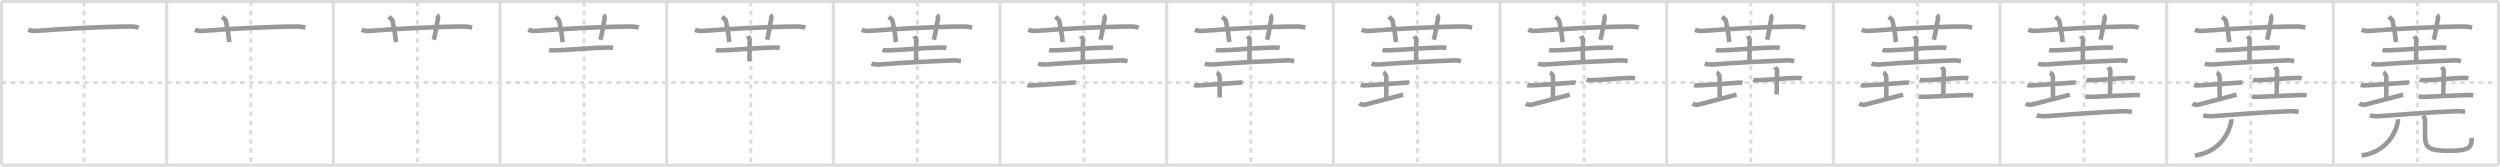 <svg width="1635px" height="109px" viewBox="0 0 1635 109" xmlns="http://www.w3.org/2000/svg" xmlns:xlink="http://www.w3.org/1999/xlink" xml:space="preserve" version="1.1" baseProfile="full">
<line x1="1" y1="1" x2="1634" y2="1" style="stroke:#ddd;stroke-width:2"></line>
<line x1="1" y1="1" x2="1" y2="108" style="stroke:#ddd;stroke-width:2"></line>
<line x1="1" y1="108" x2="1634" y2="108" style="stroke:#ddd;stroke-width:2"></line>
<line x1="1634" y1="1" x2="1634" y2="108" style="stroke:#ddd;stroke-width:2"></line>
<line x1="109" y1="1" x2="109" y2="108" style="stroke:#ddd;stroke-width:2"></line>
<line x1="218" y1="1" x2="218" y2="108" style="stroke:#ddd;stroke-width:2"></line>
<line x1="327" y1="1" x2="327" y2="108" style="stroke:#ddd;stroke-width:2"></line>
<line x1="436" y1="1" x2="436" y2="108" style="stroke:#ddd;stroke-width:2"></line>
<line x1="545" y1="1" x2="545" y2="108" style="stroke:#ddd;stroke-width:2"></line>
<line x1="654" y1="1" x2="654" y2="108" style="stroke:#ddd;stroke-width:2"></line>
<line x1="763" y1="1" x2="763" y2="108" style="stroke:#ddd;stroke-width:2"></line>
<line x1="872" y1="1" x2="872" y2="108" style="stroke:#ddd;stroke-width:2"></line>
<line x1="981" y1="1" x2="981" y2="108" style="stroke:#ddd;stroke-width:2"></line>
<line x1="1090" y1="1" x2="1090" y2="108" style="stroke:#ddd;stroke-width:2"></line>
<line x1="1199" y1="1" x2="1199" y2="108" style="stroke:#ddd;stroke-width:2"></line>
<line x1="1308" y1="1" x2="1308" y2="108" style="stroke:#ddd;stroke-width:2"></line>
<line x1="1417" y1="1" x2="1417" y2="108" style="stroke:#ddd;stroke-width:2"></line>
<line x1="1526" y1="1" x2="1526" y2="108" style="stroke:#ddd;stroke-width:2"></line>
<line x1="1" y1="54" x2="1634" y2="54" style="stroke:#ddd;stroke-width:2;stroke-dasharray:3 3"></line>
<line x1="55" y1="1" x2="55" y2="108" style="stroke:#ddd;stroke-width:2;stroke-dasharray:3 3"></line>
<line x1="164" y1="1" x2="164" y2="108" style="stroke:#ddd;stroke-width:2;stroke-dasharray:3 3"></line>
<line x1="273" y1="1" x2="273" y2="108" style="stroke:#ddd;stroke-width:2;stroke-dasharray:3 3"></line>
<line x1="382" y1="1" x2="382" y2="108" style="stroke:#ddd;stroke-width:2;stroke-dasharray:3 3"></line>
<line x1="491" y1="1" x2="491" y2="108" style="stroke:#ddd;stroke-width:2;stroke-dasharray:3 3"></line>
<line x1="600" y1="1" x2="600" y2="108" style="stroke:#ddd;stroke-width:2;stroke-dasharray:3 3"></line>
<line x1="709" y1="1" x2="709" y2="108" style="stroke:#ddd;stroke-width:2;stroke-dasharray:3 3"></line>
<line x1="818" y1="1" x2="818" y2="108" style="stroke:#ddd;stroke-width:2;stroke-dasharray:3 3"></line>
<line x1="927" y1="1" x2="927" y2="108" style="stroke:#ddd;stroke-width:2;stroke-dasharray:3 3"></line>
<line x1="1036" y1="1" x2="1036" y2="108" style="stroke:#ddd;stroke-width:2;stroke-dasharray:3 3"></line>
<line x1="1145" y1="1" x2="1145" y2="108" style="stroke:#ddd;stroke-width:2;stroke-dasharray:3 3"></line>
<line x1="1254" y1="1" x2="1254" y2="108" style="stroke:#ddd;stroke-width:2;stroke-dasharray:3 3"></line>
<line x1="1363" y1="1" x2="1363" y2="108" style="stroke:#ddd;stroke-width:2;stroke-dasharray:3 3"></line>
<line x1="1472" y1="1" x2="1472" y2="108" style="stroke:#ddd;stroke-width:2;stroke-dasharray:3 3"></line>
<line x1="1581" y1="1" x2="1581" y2="108" style="stroke:#ddd;stroke-width:2;stroke-dasharray:3 3"></line>
<path d="M18.5,19.5c1.71,0.7,3.7,0.83,5.42,0.7c15.74-1.27,42.69-2.76,60.84-2.85c2.85-0.02,4.57,0.33,5.99,0.68" style="fill:none;stroke:#999;stroke-width:3"></path>

<path d="M127.5,19.5c1.71,0.7,3.7,0.83,5.42,0.7c15.74-1.27,42.69-2.76,60.84-2.85c2.85-0.02,4.57,0.33,5.99,0.68" style="fill:none;stroke:#999;stroke-width:3"></path>
<path d="M145.25,11c1.75,1.43,2.31,1.87,2.5,2.75C149.5,22,149.5,24.5,150.0,27.5" style="fill:none;stroke:#999;stroke-width:3"></path>

<path d="M236.5,19.5c1.71,0.7,3.7,0.83,5.42,0.7c15.74-1.27,42.69-2.76,60.84-2.85c2.85-0.02,4.57,0.33,5.99,0.68" style="fill:none;stroke:#999;stroke-width:3"></path>
<path d="M254.25,11c1.75,1.43,2.31,1.87,2.5,2.75C258.5,22,258.5,24.5,259.0,27.5" style="fill:none;stroke:#999;stroke-width:3"></path>
<path d="M285.7,9.75c0.84,0.77,0.9,1.94,0.62,3.08C285.48,16.3,284.92,21.57,283.7,26" style="fill:none;stroke:#999;stroke-width:3"></path>

<path d="M345.5,19.5c1.71,0.7,3.7,0.83,5.42,0.7c15.74-1.27,42.69-2.76,60.84-2.85c2.85-0.02,4.57,0.33,5.99,0.68" style="fill:none;stroke:#999;stroke-width:3"></path>
<path d="M363.25,11c1.75,1.43,2.31,1.87,2.5,2.75C367.5,22,367.5,24.5,368.0,27.5" style="fill:none;stroke:#999;stroke-width:3"></path>
<path d="M394.7,9.75c0.84,0.77,0.9,1.94,0.62,3.08C394.48,16.3,393.92,21.57,392.7,26" style="fill:none;stroke:#999;stroke-width:3"></path>
<path d="M359.11,32.65c1.01,0.28,2.87,0.31,3.89,0.28c10.74-0.31,21.3-1.6,34.42-1.85c1.69-0.03,2.7,0.13,3.55,0.27" style="fill:none;stroke:#999;stroke-width:3"></path>

<path d="M454.5,19.5c1.71,0.7,3.7,0.83,5.42,0.7c15.74-1.27,42.69-2.76,60.84-2.85c2.85-0.02,4.57,0.33,5.99,0.68" style="fill:none;stroke:#999;stroke-width:3"></path>
<path d="M472.25,11c1.75,1.43,2.31,1.87,2.5,2.75C476.5,22,476.5,24.5,477.0,27.5" style="fill:none;stroke:#999;stroke-width:3"></path>
<path d="M503.7,9.75c0.84,0.77,0.9,1.94,0.62,3.08C503.48,16.3,502.92,21.57,501.7,26" style="fill:none;stroke:#999;stroke-width:3"></path>
<path d="M468.11,32.65c1.01,0.28,2.87,0.31,3.89,0.28c10.74-0.31,21.3-1.6,34.42-1.85c1.69-0.03,2.7,0.13,3.55,0.27" style="fill:none;stroke:#999;stroke-width:3"></path>
<path d="M488.93,23.62c0.09,0.2,1.31,1.06,1.31,2.35c0,1.45-0.12,8.17-0.12,14.2" style="fill:none;stroke:#999;stroke-width:3"></path>

<path d="M563.5,19.5c1.71,0.7,3.7,0.83,5.42,0.7c15.74-1.27,42.69-2.76,60.84-2.85c2.85-0.02,4.57,0.33,5.99,0.68" style="fill:none;stroke:#999;stroke-width:3"></path>
<path d="M581.25,11c1.75,1.43,2.31,1.87,2.5,2.75C585.5,22,585.5,24.5,586.0,27.5" style="fill:none;stroke:#999;stroke-width:3"></path>
<path d="M612.7,9.75c0.84,0.77,0.9,1.94,0.62,3.08C612.48,16.3,611.92,21.57,610.7,26" style="fill:none;stroke:#999;stroke-width:3"></path>
<path d="M577.11,32.65c1.01,0.28,2.87,0.31,3.89,0.28c10.74-0.31,21.3-1.6,34.42-1.85c1.69-0.03,2.7,0.13,3.55,0.27" style="fill:none;stroke:#999;stroke-width:3"></path>
<path d="M597.93,23.62c0.09,0.2,1.31,1.06,1.31,2.35c0,1.45-0.12,8.17-0.12,14.2" style="fill:none;stroke:#999;stroke-width:3"></path>
<path d="M569.91,41.66c1.46,0.49,4.13,0.6,5.58,0.49c18.03-1.37,31.75-2.01,47.87-2.65c2.43-0.1,3.89,0.23,5.1,0.48" style="fill:none;stroke:#999;stroke-width:3"></path>

<path d="M672.5,19.5c1.71,0.7,3.7,0.83,5.42,0.7c15.74-1.27,42.69-2.76,60.84-2.85c2.85-0.02,4.57,0.33,5.99,0.68" style="fill:none;stroke:#999;stroke-width:3"></path>
<path d="M690.25,11c1.75,1.43,2.31,1.87,2.5,2.75C694.5,22,694.5,24.5,695.0,27.5" style="fill:none;stroke:#999;stroke-width:3"></path>
<path d="M721.7,9.75c0.84,0.77,0.9,1.94,0.62,3.08C721.48,16.3,720.92,21.57,719.7,26" style="fill:none;stroke:#999;stroke-width:3"></path>
<path d="M686.11,32.65c1.01,0.28,2.87,0.31,3.89,0.28c10.74-0.31,21.3-1.6,34.42-1.85c1.69-0.03,2.7,0.13,3.55,0.27" style="fill:none;stroke:#999;stroke-width:3"></path>
<path d="M706.93,23.62c0.09,0.2,1.31,1.06,1.31,2.35c0,1.45-0.12,8.17-0.12,14.2" style="fill:none;stroke:#999;stroke-width:3"></path>
<path d="M678.91,41.66c1.46,0.49,4.13,0.6,5.58,0.49c18.03-1.37,31.75-2.01,47.87-2.65c2.43-0.1,3.89,0.23,5.1,0.48" style="fill:none;stroke:#999;stroke-width:3"></path>
<path d="M671.94,55.54c0.75,0.33,2.22,0.35,2.97,0.31c4.96-0.22,20.12-1.2,25.43-1.73c1.24-0.12,2.6-0.16,3.22,0.01" style="fill:none;stroke:#999;stroke-width:3"></path>

<path d="M781.5,19.5c1.71,0.7,3.7,0.83,5.42,0.7c15.74-1.27,42.69-2.76,60.84-2.85c2.85-0.02,4.57,0.33,5.99,0.68" style="fill:none;stroke:#999;stroke-width:3"></path>
<path d="M799.25,11c1.75,1.43,2.31,1.87,2.5,2.75C803.5,22,803.5,24.5,804.0,27.5" style="fill:none;stroke:#999;stroke-width:3"></path>
<path d="M830.7,9.75c0.84,0.77,0.9,1.94,0.62,3.08C830.48,16.3,829.92,21.57,828.7,26" style="fill:none;stroke:#999;stroke-width:3"></path>
<path d="M795.11,32.65c1.01,0.28,2.87,0.31,3.89,0.28c10.74-0.31,21.3-1.6,34.42-1.85c1.69-0.03,2.7,0.13,3.55,0.27" style="fill:none;stroke:#999;stroke-width:3"></path>
<path d="M815.93,23.62c0.09,0.2,1.31,1.06,1.31,2.35c0,1.45-0.12,8.17-0.12,14.2" style="fill:none;stroke:#999;stroke-width:3"></path>
<path d="M787.91,41.66c1.46,0.49,4.13,0.6,5.58,0.49c18.03-1.37,31.75-2.01,47.87-2.65c2.43-0.1,3.89,0.23,5.1,0.48" style="fill:none;stroke:#999;stroke-width:3"></path>
<path d="M780.94,55.54c0.75,0.33,2.22,0.35,2.97,0.31c4.96-0.22,20.12-1.2,25.43-1.73c1.24-0.12,2.6-0.16,3.22,0.01" style="fill:none;stroke:#999;stroke-width:3"></path>
<path d="M795.68,47.48c1.08,0.43,1.94,1.93,1.94,2.82c0,6.28,0.03,4.12,0.03,13.43" style="fill:none;stroke:#999;stroke-width:3"></path>

<path d="M890.5,19.5c1.71,0.7,3.7,0.83,5.42,0.7c15.74-1.27,42.69-2.76,60.84-2.85c2.85-0.02,4.57,0.33,5.99,0.68" style="fill:none;stroke:#999;stroke-width:3"></path>
<path d="M908.25,11c1.75,1.43,2.31,1.87,2.5,2.75C912.5,22,912.5,24.5,913.0,27.5" style="fill:none;stroke:#999;stroke-width:3"></path>
<path d="M939.7,9.75c0.84,0.77,0.9,1.94,0.62,3.08C939.48,16.3,938.92,21.57,937.7,26" style="fill:none;stroke:#999;stroke-width:3"></path>
<path d="M904.11,32.65c1.01,0.28,2.87,0.31,3.89,0.28c10.74-0.31,21.3-1.6,34.42-1.85c1.69-0.03,2.7,0.13,3.55,0.27" style="fill:none;stroke:#999;stroke-width:3"></path>
<path d="M924.93,23.62c0.09,0.2,1.31,1.06,1.31,2.35c0,1.45-0.12,8.17-0.12,14.2" style="fill:none;stroke:#999;stroke-width:3"></path>
<path d="M896.91,41.66c1.46,0.49,4.13,0.6,5.58,0.49c18.03-1.37,31.75-2.01,47.87-2.65c2.43-0.1,3.89,0.23,5.1,0.48" style="fill:none;stroke:#999;stroke-width:3"></path>
<path d="M889.94,55.54c0.75,0.33,2.22,0.35,2.97,0.31c4.96-0.22,20.12-1.2,25.43-1.73c1.24-0.12,2.6-0.16,3.22,0.01" style="fill:none;stroke:#999;stroke-width:3"></path>
<path d="M904.68,47.48c1.08,0.43,1.94,1.93,1.94,2.82c0,6.28,0.03,4.12,0.03,13.43" style="fill:none;stroke:#999;stroke-width:3"></path>
<path d="M888.93,67.71c0.76,0.49,2.29,1.18,4.58,0.54c6.36-1.79,17.81-4.55,24.17-6.33" style="fill:none;stroke:#999;stroke-width:3"></path>

<path d="M999.5,19.5c1.71,0.7,3.7,0.83,5.42,0.7c15.74-1.27,42.69-2.76,60.84-2.85c2.85-0.02,4.57,0.33,5.99,0.68" style="fill:none;stroke:#999;stroke-width:3"></path>
<path d="M1017.25,11c1.75,1.43,2.31,1.87,2.5,2.75C1021.5,22,1021.5,24.5,1022.0,27.5" style="fill:none;stroke:#999;stroke-width:3"></path>
<path d="M1048.7,9.75c0.84,0.77,0.9,1.94,0.62,3.08C1048.48,16.3,1047.92,21.57,1046.7,26" style="fill:none;stroke:#999;stroke-width:3"></path>
<path d="M1013.11,32.65c1.01,0.28,2.87,0.31,3.89,0.28c10.74-0.31,21.3-1.6,34.42-1.85c1.69-0.03,2.7,0.13,3.55,0.27" style="fill:none;stroke:#999;stroke-width:3"></path>
<path d="M1033.93,23.62c0.09,0.2,1.31,1.06,1.31,2.35c0,1.45-0.12,8.17-0.12,14.2" style="fill:none;stroke:#999;stroke-width:3"></path>
<path d="M1005.91,41.66c1.46,0.49,4.13,0.6,5.58,0.49c18.03-1.37,31.75-2.01,47.87-2.65c2.43-0.1,3.89,0.23,5.1,0.48" style="fill:none;stroke:#999;stroke-width:3"></path>
<path d="M998.94,55.54c0.75,0.33,2.22,0.35,2.97,0.31c4.96-0.22,20.12-1.2,25.43-1.73c1.24-0.12,2.6-0.16,3.22,0.01" style="fill:none;stroke:#999;stroke-width:3"></path>
<path d="M1013.68,47.48c1.08,0.43,1.94,1.93,1.94,2.82c0,6.28,0.03,4.12,0.03,13.43" style="fill:none;stroke:#999;stroke-width:3"></path>
<path d="M997.93,67.71c0.76,0.49,2.29,1.18,4.58,0.54c6.36-1.79,17.81-4.55,24.17-6.33" style="fill:none;stroke:#999;stroke-width:3"></path>
<path d="M1037.51,52.15c0.82,0.28,2.33,0.29,3.15,0.28c7.64-0.09,18.3-1.39,25.78-1.48c1.37-0.02,2.19,0.13,2.88,0.27" style="fill:none;stroke:#999;stroke-width:3"></path>

<path d="M1108.5,19.5c1.71,0.7,3.7,0.83,5.42,0.7c15.74-1.27,42.69-2.76,60.84-2.85c2.85-0.02,4.57,0.33,5.99,0.68" style="fill:none;stroke:#999;stroke-width:3"></path>
<path d="M1126.25,11c1.75,1.43,2.31,1.87,2.5,2.75C1130.5,22,1130.5,24.5,1131.0,27.5" style="fill:none;stroke:#999;stroke-width:3"></path>
<path d="M1157.7,9.75c0.84,0.77,0.9,1.94,0.62,3.08C1157.48,16.3,1156.92,21.57,1155.7,26" style="fill:none;stroke:#999;stroke-width:3"></path>
<path d="M1122.11,32.65c1.01,0.28,2.87,0.31,3.89,0.28c10.74-0.31,21.3-1.6,34.42-1.85c1.69-0.03,2.7,0.13,3.55,0.27" style="fill:none;stroke:#999;stroke-width:3"></path>
<path d="M1142.93,23.62c0.09,0.2,1.31,1.06,1.31,2.35c0,1.45-0.12,8.17-0.12,14.2" style="fill:none;stroke:#999;stroke-width:3"></path>
<path d="M1114.91,41.66c1.46,0.49,4.13,0.6,5.58,0.49c18.03-1.37,31.75-2.01,47.87-2.65c2.43-0.1,3.89,0.23,5.1,0.48" style="fill:none;stroke:#999;stroke-width:3"></path>
<path d="M1107.94,55.54c0.75,0.33,2.22,0.35,2.97,0.31c4.96-0.22,20.12-1.2,25.43-1.73c1.24-0.12,2.6-0.16,3.22,0.01" style="fill:none;stroke:#999;stroke-width:3"></path>
<path d="M1122.68,47.48c1.08,0.43,1.94,1.93,1.94,2.82c0,6.28,0.03,4.12,0.03,13.43" style="fill:none;stroke:#999;stroke-width:3"></path>
<path d="M1106.93,67.71c0.76,0.49,2.29,1.18,4.58,0.54c6.36-1.79,17.81-4.55,24.17-6.33" style="fill:none;stroke:#999;stroke-width:3"></path>
<path d="M1146.51,52.15c0.82,0.28,2.33,0.29,3.15,0.28c7.64-0.09,18.3-1.39,25.78-1.48c1.37-0.02,2.19,0.13,2.88,0.27" style="fill:none;stroke:#999;stroke-width:3"></path>
<path d="M1160.82,43.92c0.1,0.2,1.4,1.06,1.4,2.35c0,1.45-0.29,9.47-0.29,15.5" style="fill:none;stroke:#999;stroke-width:3"></path>

<path d="M1217.5,19.5c1.71,0.7,3.7,0.83,5.42,0.7c15.74-1.27,42.69-2.76,60.84-2.85c2.85-0.02,4.57,0.33,5.99,0.68" style="fill:none;stroke:#999;stroke-width:3"></path>
<path d="M1235.25,11c1.75,1.43,2.31,1.87,2.5,2.75C1239.5,22,1239.5,24.5,1240.0,27.5" style="fill:none;stroke:#999;stroke-width:3"></path>
<path d="M1266.7,9.75c0.84,0.77,0.9,1.94,0.62,3.08C1266.48,16.3,1265.92,21.57,1264.7,26" style="fill:none;stroke:#999;stroke-width:3"></path>
<path d="M1231.11,32.65c1.01,0.28,2.87,0.31,3.89,0.28c10.74-0.31,21.3-1.6,34.42-1.85c1.69-0.03,2.7,0.13,3.55,0.27" style="fill:none;stroke:#999;stroke-width:3"></path>
<path d="M1251.93,23.62c0.09,0.2,1.31,1.06,1.31,2.35c0,1.45-0.12,8.17-0.12,14.2" style="fill:none;stroke:#999;stroke-width:3"></path>
<path d="M1223.91,41.66c1.46,0.49,4.13,0.6,5.58,0.49c18.03-1.37,31.75-2.01,47.87-2.65c2.43-0.1,3.89,0.23,5.1,0.48" style="fill:none;stroke:#999;stroke-width:3"></path>
<path d="M1216.94,55.54c0.75,0.33,2.22,0.35,2.97,0.31c4.96-0.22,20.12-1.2,25.43-1.73c1.24-0.12,2.6-0.16,3.22,0.01" style="fill:none;stroke:#999;stroke-width:3"></path>
<path d="M1231.68,47.48c1.08,0.43,1.94,1.93,1.94,2.82c0,6.28,0.03,4.12,0.03,13.43" style="fill:none;stroke:#999;stroke-width:3"></path>
<path d="M1215.93,67.71c0.76,0.49,2.29,1.18,4.58,0.54c6.36-1.79,17.81-4.55,24.17-6.33" style="fill:none;stroke:#999;stroke-width:3"></path>
<path d="M1255.51,52.15c0.82,0.28,2.33,0.29,3.15,0.28c7.64-0.09,18.3-1.39,25.78-1.48c1.37-0.02,2.19,0.13,2.88,0.27" style="fill:none;stroke:#999;stroke-width:3"></path>
<path d="M1269.82,43.92c0.1,0.2,1.4,1.06,1.4,2.35c0,1.45-0.29,9.47-0.29,15.5" style="fill:none;stroke:#999;stroke-width:3"></path>
<path d="M1254.85,63.09c0.95,0.26,3.2,0.32,4.16,0.26c8.52-0.47,19.59-0.83,28.15-1.19c1.59-0.07,2.55,0.13,3.34,0.26" style="fill:none;stroke:#999;stroke-width:3"></path>

<path d="M1326.5,19.5c1.71,0.7,3.7,0.83,5.42,0.7c15.74-1.27,42.69-2.76,60.84-2.85c2.85-0.02,4.57,0.33,5.99,0.68" style="fill:none;stroke:#999;stroke-width:3"></path>
<path d="M1344.25,11c1.75,1.43,2.31,1.87,2.5,2.75C1348.5,22,1348.5,24.5,1349.0,27.5" style="fill:none;stroke:#999;stroke-width:3"></path>
<path d="M1375.7,9.75c0.84,0.77,0.9,1.94,0.62,3.08C1375.48,16.3,1374.92,21.57,1373.7,26" style="fill:none;stroke:#999;stroke-width:3"></path>
<path d="M1340.11,32.65c1.01,0.28,2.87,0.31,3.89,0.28c10.74-0.31,21.3-1.6,34.42-1.85c1.69-0.03,2.7,0.13,3.55,0.27" style="fill:none;stroke:#999;stroke-width:3"></path>
<path d="M1360.93,23.62c0.09,0.2,1.31,1.06,1.31,2.35c0,1.45-0.12,8.17-0.12,14.2" style="fill:none;stroke:#999;stroke-width:3"></path>
<path d="M1332.91,41.66c1.46,0.49,4.13,0.6,5.58,0.49c18.03-1.37,31.75-2.01,47.87-2.65c2.43-0.1,3.89,0.23,5.1,0.48" style="fill:none;stroke:#999;stroke-width:3"></path>
<path d="M1325.94,55.54c0.75,0.33,2.22,0.35,2.97,0.31c4.96-0.22,20.12-1.2,25.43-1.73c1.24-0.12,2.6-0.16,3.22,0.01" style="fill:none;stroke:#999;stroke-width:3"></path>
<path d="M1340.68,47.48c1.08,0.43,1.94,1.93,1.94,2.82c0,6.28,0.03,4.12,0.03,13.43" style="fill:none;stroke:#999;stroke-width:3"></path>
<path d="M1324.93,67.71c0.76,0.49,2.29,1.18,4.58,0.54c6.36-1.79,17.81-4.55,24.17-6.33" style="fill:none;stroke:#999;stroke-width:3"></path>
<path d="M1364.51,52.15c0.82,0.28,2.33,0.29,3.15,0.28c7.64-0.09,18.3-1.39,25.78-1.48c1.37-0.02,2.19,0.13,2.88,0.27" style="fill:none;stroke:#999;stroke-width:3"></path>
<path d="M1378.82,43.92c0.1,0.2,1.4,1.06,1.4,2.35c0,1.45-0.29,9.47-0.29,15.5" style="fill:none;stroke:#999;stroke-width:3"></path>
<path d="M1363.85,63.09c0.95,0.26,3.2,0.32,4.16,0.26c8.52-0.47,19.59-0.83,28.15-1.19c1.59-0.07,2.55,0.13,3.34,0.26" style="fill:none;stroke:#999;stroke-width:3"></path>
<path d="M1331.91,75.52c1.72,0.44,4.86,0.57,6.58,0.44C1352.0,75,1372.25,73.25,1388.27,72.75c2.86-0.09,4.58,0.21,6.01,0.43" style="fill:none;stroke:#999;stroke-width:3"></path>

<path d="M1435.5,19.5c1.71,0.7,3.7,0.83,5.42,0.7c15.74-1.27,42.69-2.76,60.84-2.85c2.85-0.02,4.57,0.33,5.99,0.68" style="fill:none;stroke:#999;stroke-width:3"></path>
<path d="M1453.25,11c1.75,1.43,2.31,1.87,2.5,2.75C1457.5,22,1457.5,24.5,1458.0,27.5" style="fill:none;stroke:#999;stroke-width:3"></path>
<path d="M1484.7,9.75c0.84,0.77,0.9,1.94,0.62,3.08C1484.48,16.3,1483.92,21.57,1482.7,26" style="fill:none;stroke:#999;stroke-width:3"></path>
<path d="M1449.11,32.65c1.01,0.28,2.87,0.31,3.89,0.28c10.74-0.31,21.3-1.6,34.42-1.85c1.69-0.03,2.7,0.13,3.55,0.27" style="fill:none;stroke:#999;stroke-width:3"></path>
<path d="M1469.93,23.62c0.09,0.2,1.31,1.06,1.31,2.35c0,1.45-0.12,8.17-0.12,14.2" style="fill:none;stroke:#999;stroke-width:3"></path>
<path d="M1441.91,41.66c1.46,0.49,4.13,0.6,5.58,0.49c18.03-1.37,31.75-2.01,47.87-2.65c2.43-0.1,3.89,0.23,5.1,0.48" style="fill:none;stroke:#999;stroke-width:3"></path>
<path d="M1434.94,55.54c0.75,0.33,2.22,0.35,2.97,0.31c4.96-0.22,20.12-1.2,25.43-1.73c1.24-0.12,2.6-0.16,3.22,0.01" style="fill:none;stroke:#999;stroke-width:3"></path>
<path d="M1449.68,47.48c1.08,0.43,1.94,1.93,1.94,2.82c0,6.28,0.03,4.12,0.03,13.43" style="fill:none;stroke:#999;stroke-width:3"></path>
<path d="M1433.93,67.71c0.76,0.49,2.29,1.18,4.58,0.54c6.36-1.79,17.81-4.55,24.17-6.33" style="fill:none;stroke:#999;stroke-width:3"></path>
<path d="M1473.51,52.15c0.82,0.28,2.33,0.29,3.15,0.28c7.64-0.09,18.3-1.39,25.78-1.48c1.37-0.02,2.19,0.13,2.88,0.27" style="fill:none;stroke:#999;stroke-width:3"></path>
<path d="M1487.82,43.92c0.1,0.2,1.4,1.06,1.4,2.35c0,1.45-0.29,9.47-0.29,15.5" style="fill:none;stroke:#999;stroke-width:3"></path>
<path d="M1472.85,63.09c0.95,0.26,3.2,0.32,4.16,0.26c8.52-0.47,19.59-0.83,28.15-1.19c1.59-0.07,2.55,0.13,3.34,0.26" style="fill:none;stroke:#999;stroke-width:3"></path>
<path d="M1440.91,75.52c1.72,0.44,4.86,0.57,6.58,0.44C1461.0,75,1481.25,73.25,1497.27,72.75c2.86-0.09,4.58,0.21,6.01,0.43" style="fill:none;stroke:#999;stroke-width:3"></path>
<path d="M1459.22,77.95c0.07,0.56,0.03,1.42-0.13,2.24c-1.33,6.55-7.33,19.3-23.6,21.47" style="fill:none;stroke:#999;stroke-width:3"></path>

<path d="M1544.5,19.5c1.71,0.7,3.7,0.83,5.42,0.7c15.74-1.27,42.69-2.76,60.84-2.85c2.85-0.02,4.57,0.33,5.99,0.68" style="fill:none;stroke:#999;stroke-width:3"></path>
<path d="M1562.25,11c1.75,1.43,2.31,1.87,2.5,2.75C1566.5,22,1566.5,24.5,1567.0,27.5" style="fill:none;stroke:#999;stroke-width:3"></path>
<path d="M1593.7,9.75c0.84,0.77,0.9,1.94,0.62,3.08C1593.48,16.3,1592.92,21.57,1591.7,26" style="fill:none;stroke:#999;stroke-width:3"></path>
<path d="M1558.11,32.65c1.01,0.28,2.87,0.31,3.89,0.28c10.74-0.31,21.3-1.6,34.42-1.85c1.69-0.03,2.7,0.13,3.55,0.27" style="fill:none;stroke:#999;stroke-width:3"></path>
<path d="M1578.93,23.62c0.09,0.2,1.31,1.06,1.31,2.35c0,1.45-0.12,8.17-0.12,14.2" style="fill:none;stroke:#999;stroke-width:3"></path>
<path d="M1550.91,41.66c1.46,0.49,4.13,0.6,5.58,0.49c18.03-1.37,31.75-2.01,47.87-2.65c2.43-0.1,3.89,0.23,5.1,0.48" style="fill:none;stroke:#999;stroke-width:3"></path>
<path d="M1543.94,55.54c0.75,0.33,2.22,0.35,2.97,0.31c4.96-0.22,20.12-1.2,25.43-1.73c1.24-0.12,2.6-0.16,3.22,0.01" style="fill:none;stroke:#999;stroke-width:3"></path>
<path d="M1558.68,47.48c1.08,0.43,1.94,1.93,1.94,2.82c0,6.28,0.03,4.12,0.03,13.43" style="fill:none;stroke:#999;stroke-width:3"></path>
<path d="M1542.93,67.71c0.76,0.49,2.29,1.18,4.58,0.54c6.36-1.79,17.81-4.55,24.17-6.33" style="fill:none;stroke:#999;stroke-width:3"></path>
<path d="M1582.51,52.15c0.82,0.28,2.33,0.29,3.15,0.28c7.64-0.09,18.3-1.39,25.78-1.48c1.37-0.02,2.19,0.13,2.88,0.27" style="fill:none;stroke:#999;stroke-width:3"></path>
<path d="M1596.82,43.92c0.1,0.2,1.4,1.06,1.4,2.35c0,1.45-0.29,9.47-0.29,15.5" style="fill:none;stroke:#999;stroke-width:3"></path>
<path d="M1581.85,63.09c0.95,0.26,3.2,0.32,4.16,0.26c8.52-0.47,19.59-0.83,28.15-1.19c1.59-0.07,2.55,0.13,3.34,0.26" style="fill:none;stroke:#999;stroke-width:3"></path>
<path d="M1549.91,75.52c1.72,0.44,4.86,0.57,6.58,0.44C1570.0,75,1590.25,73.25,1606.27,72.75c2.86-0.09,4.58,0.21,6.01,0.43" style="fill:none;stroke:#999;stroke-width:3"></path>
<path d="M1568.22,77.95c0.07,0.56,0.03,1.42-0.13,2.24c-1.33,6.55-7.33,19.3-23.6,21.47" style="fill:none;stroke:#999;stroke-width:3"></path>
<path d="M1584.71,75.57c0.71,0.99,1.31,2.16,1.31,3.69c0,2.04-0.03,5.11-0.03,9.75c0,8.12,3.26,9.6,15.88,9.6c12.62,0,14.66-1.9,14.66-8.43" style="fill:none;stroke:#999;stroke-width:3"></path>

</svg>